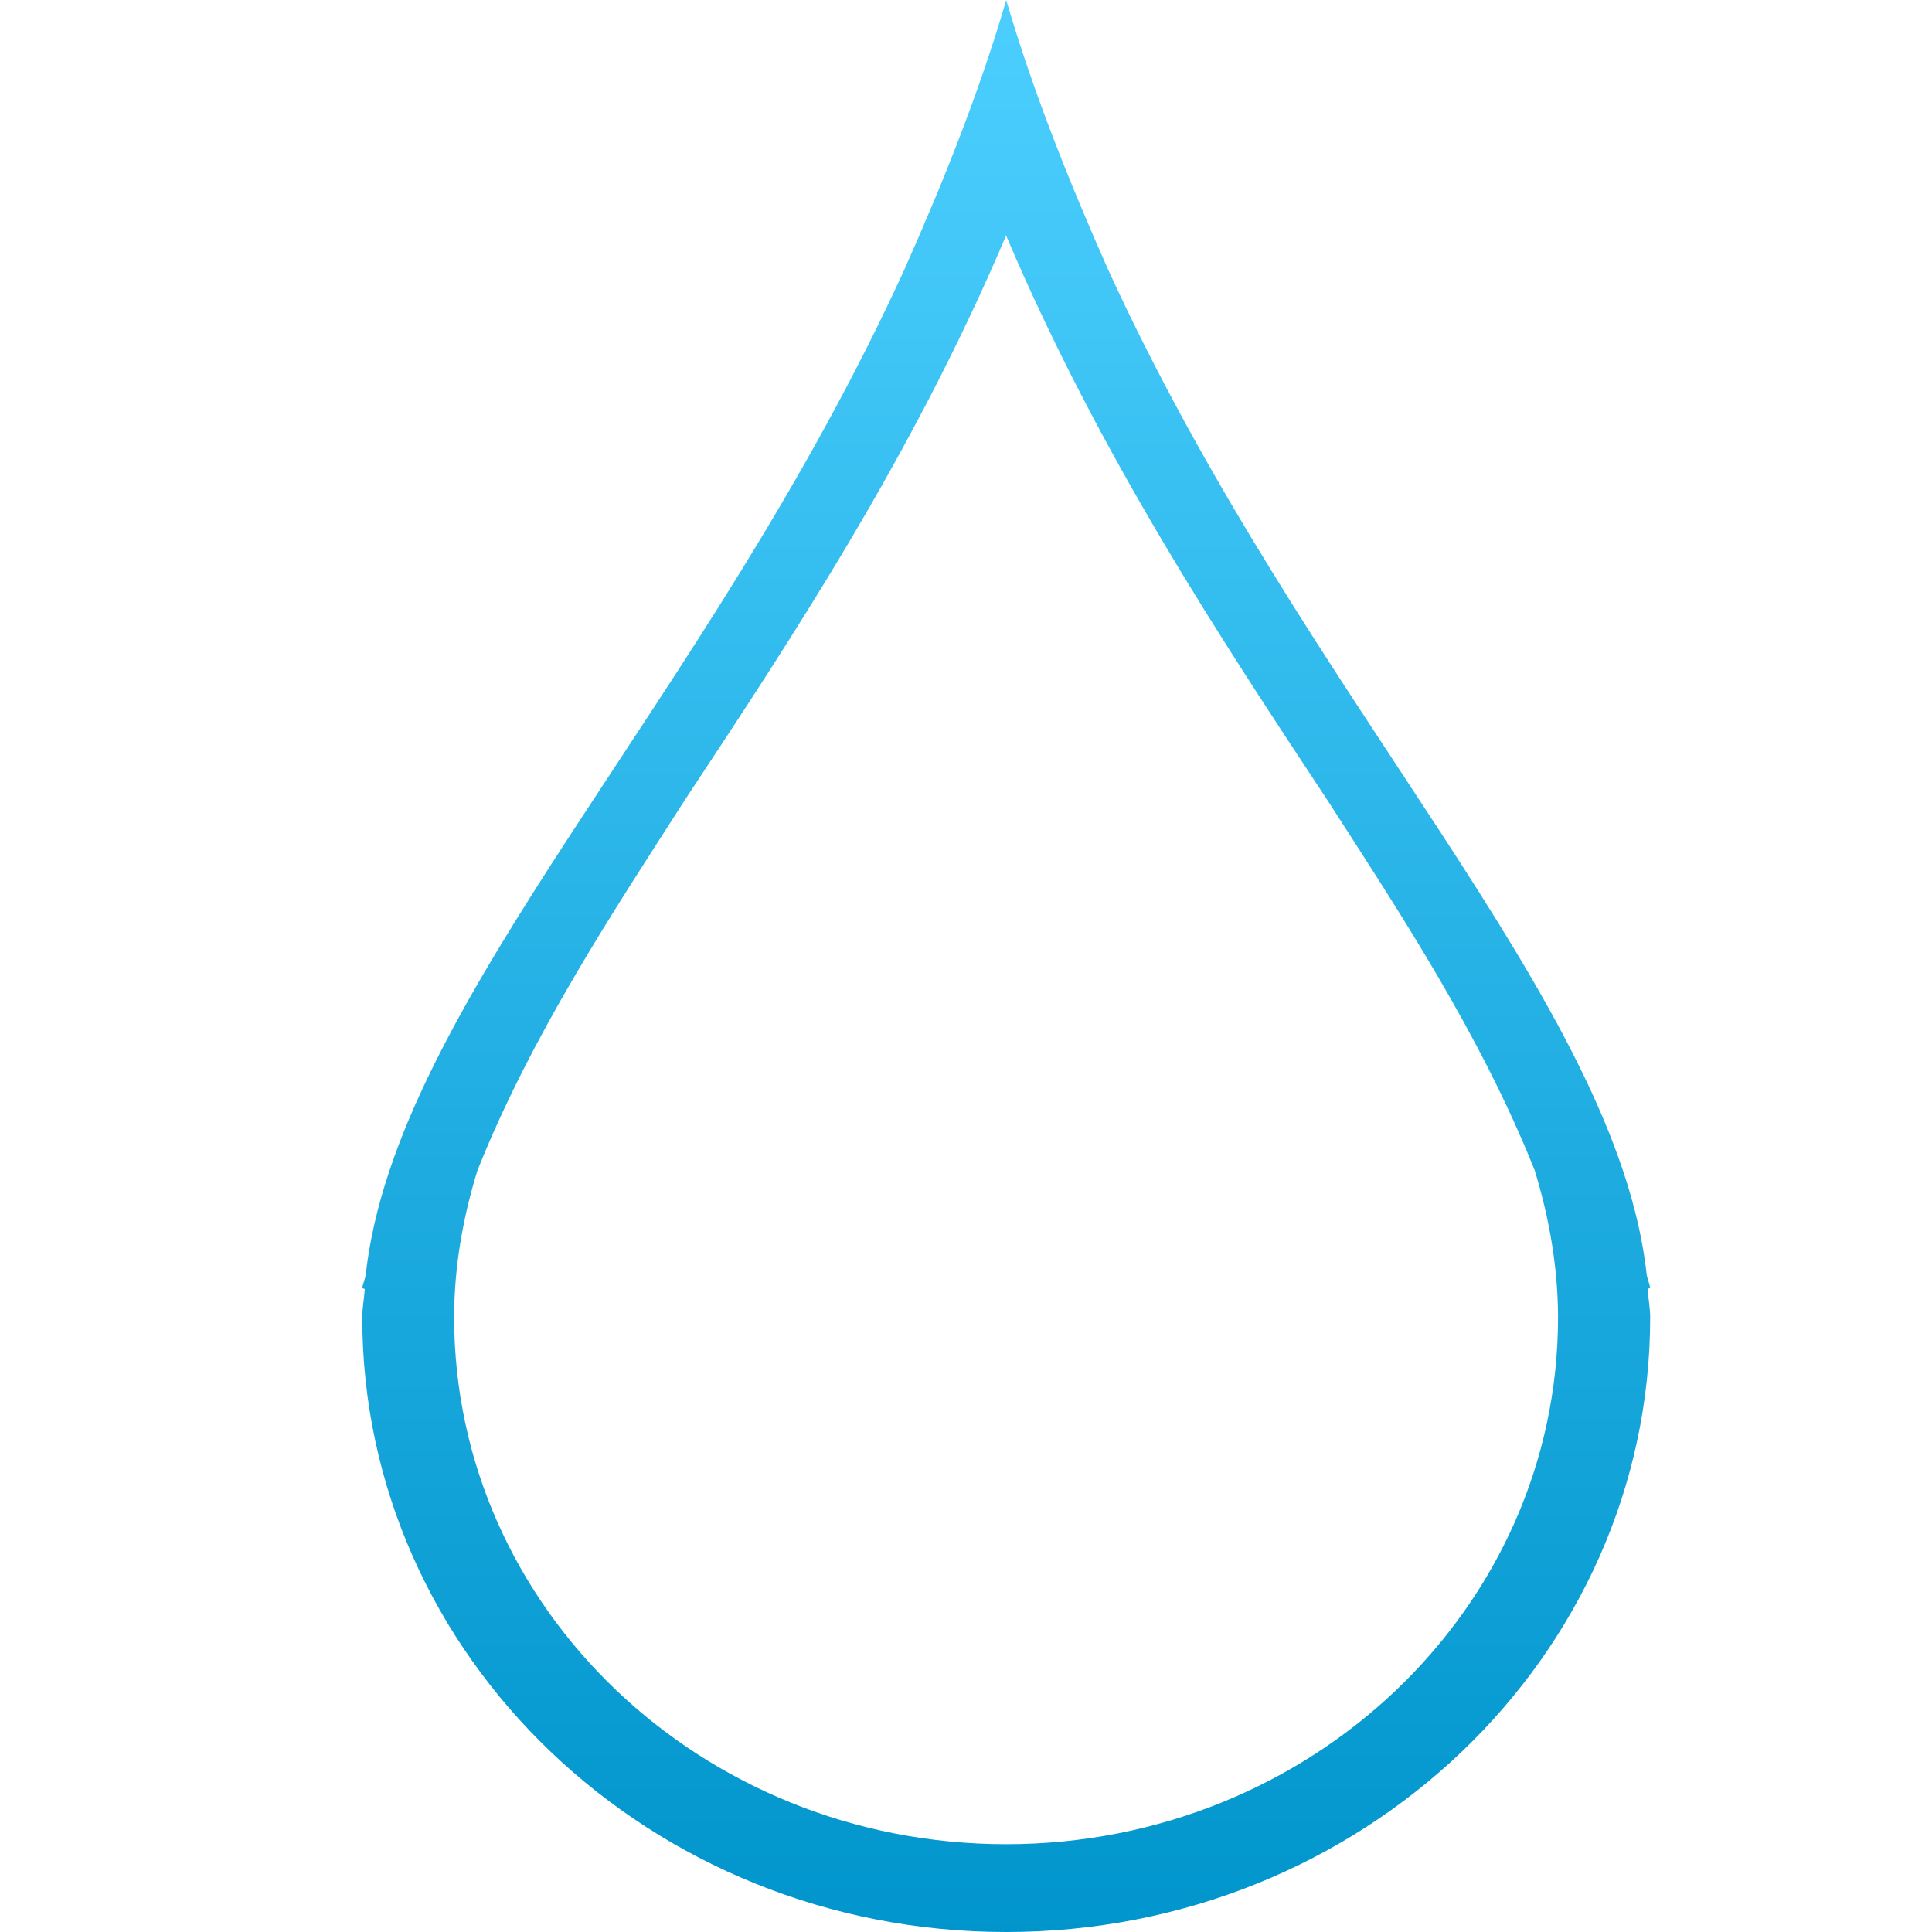 <svg xmlns="http://www.w3.org/2000/svg" version="1.1" viewBox="0 0 16 16">
 <defs>
  <style id="current-color-scheme" type="text/css">
   .ColorScheme-Text { color:#d3dae3; } .ColorScheme-Highlight { color:#5294e2; }
  </style>
  <linearGradient id="arrongin" x1="0%" x2="0%" y1="0%" y2="100%">
   <stop offset="0%" style="stop-color:#dd9b44; stop-opacity:1"/>
   <stop offset="100%" style="stop-color:#ad6c16; stop-opacity:1"/>
  </linearGradient>
  <linearGradient id="aurora" x1="0%" x2="0%" y1="0%" y2="100%">
   <stop offset="0%" style="stop-color:#09D4DF; stop-opacity:1"/>
   <stop offset="100%" style="stop-color:#9269F4; stop-opacity:1"/>
  </linearGradient>
  <linearGradient id="fitdance" x1="0%" x2="0%" y1="0%" y2="100%">
   <stop offset="0%" style="stop-color:#1AD6AB; stop-opacity:1"/>
   <stop offset="100%" style="stop-color:#329DB6; stop-opacity:1"/>
  </linearGradient>
  <linearGradient id="oomox" x1="0%" x2="0%" y1="0%" y2="100%">
   <stop offset="0%" style="stop-color:#4ccfff; stop-opacity:1"/>
   <stop offset="100%" style="stop-color:#0095cc; stop-opacity:1"/>
  </linearGradient>
  <linearGradient id="rainblue" x1="0%" x2="0%" y1="0%" y2="100%">
   <stop offset="0%" style="stop-color:#00F260; stop-opacity:1"/>
   <stop offset="100%" style="stop-color:#0575E6; stop-opacity:1"/>
  </linearGradient>
  <linearGradient id="sunrise" x1="0%" x2="0%" y1="0%" y2="100%">
   <stop offset="0%" style="stop-color: #FF8501; stop-opacity:1"/>
   <stop offset="100%" style="stop-color: #FFCB01; stop-opacity:1"/>
  </linearGradient>
  <linearGradient id="telinkrin" x1="0%" x2="0%" y1="0%" y2="100%">
   <stop offset="0%" style="stop-color: #b2ced6; stop-opacity:1"/>
   <stop offset="100%" style="stop-color: #6da5b7; stop-opacity:1"/>
  </linearGradient>
  <linearGradient id="60spsycho" x1="0%" x2="0%" y1="0%" y2="100%">
   <stop offset="0%" style="stop-color: #df5940; stop-opacity:1"/>
   <stop offset="25%" style="stop-color: #d8d15f; stop-opacity:1"/>
   <stop offset="50%" style="stop-color: #e9882a; stop-opacity:1"/>
   <stop offset="100%" style="stop-color: #279362; stop-opacity:1"/>
  </linearGradient>
  <linearGradient id="90ssummer" x1="0%" x2="0%" y1="0%" y2="100%">
   <stop offset="0%" style="stop-color: #f618c7; stop-opacity:1"/>
   <stop offset="20%" style="stop-color: #94ffab; stop-opacity:1"/>
   <stop offset="50%" style="stop-color: #fbfd54; stop-opacity:1"/>
   <stop offset="100%" style="stop-color: #0f83ae; stop-opacity:1"/>
  </linearGradient>
  <style id="current-color-scheme" type="text/css">
   .ColorScheme-Text { color:#d3dae3; }
  </style>
 </defs>
 <path style="fill:url(#oomox)" class="ColorScheme-Text" d="M 8.333,3.1e-7 C 8.112,0.759 7.815,1.5 7.492,2.227 c -1.643,3.6 -4.216,6.064 -4.464,8.336 -0.007,0.033 -0.023,0.071 -0.028,0.104 l 0.021,0.008 C 3.016,10.753 3,10.831 3,10.909 3,13.721 5.388,16 8.333,16 c 2.945,0 5.333,-2.28 5.333,-5.091 0,-0.077 -0.016,-0.156 -0.021,-0.235 l 0.021,-0.008 c -0.005,-0.033 -0.021,-0.071 -0.028,-0.104 -0.248,-2.272 -2.82,-4.736 -4.464,-8.336 C 8.852,1.5 8.555,0.759 8.333,3.1e-7 m 0,1.953 c 0.773,1.821 1.784,3.347 2.661,4.675 0.595,0.925 1.267,1.939 1.716,3.065 0.12,0.393 0.192,0.801 0.193,1.216 0,2.409 -2.045,4.364 -4.571,4.364 -2.525,0 -4.571,-1.955 -4.571,-4.364 0,-0.415 0.072,-0.823 0.193,-1.216 0.449,-1.125 1.123,-2.14 1.716,-3.065 0.877,-1.328 1.888,-2.853 2.661,-4.675"/>
</svg>
